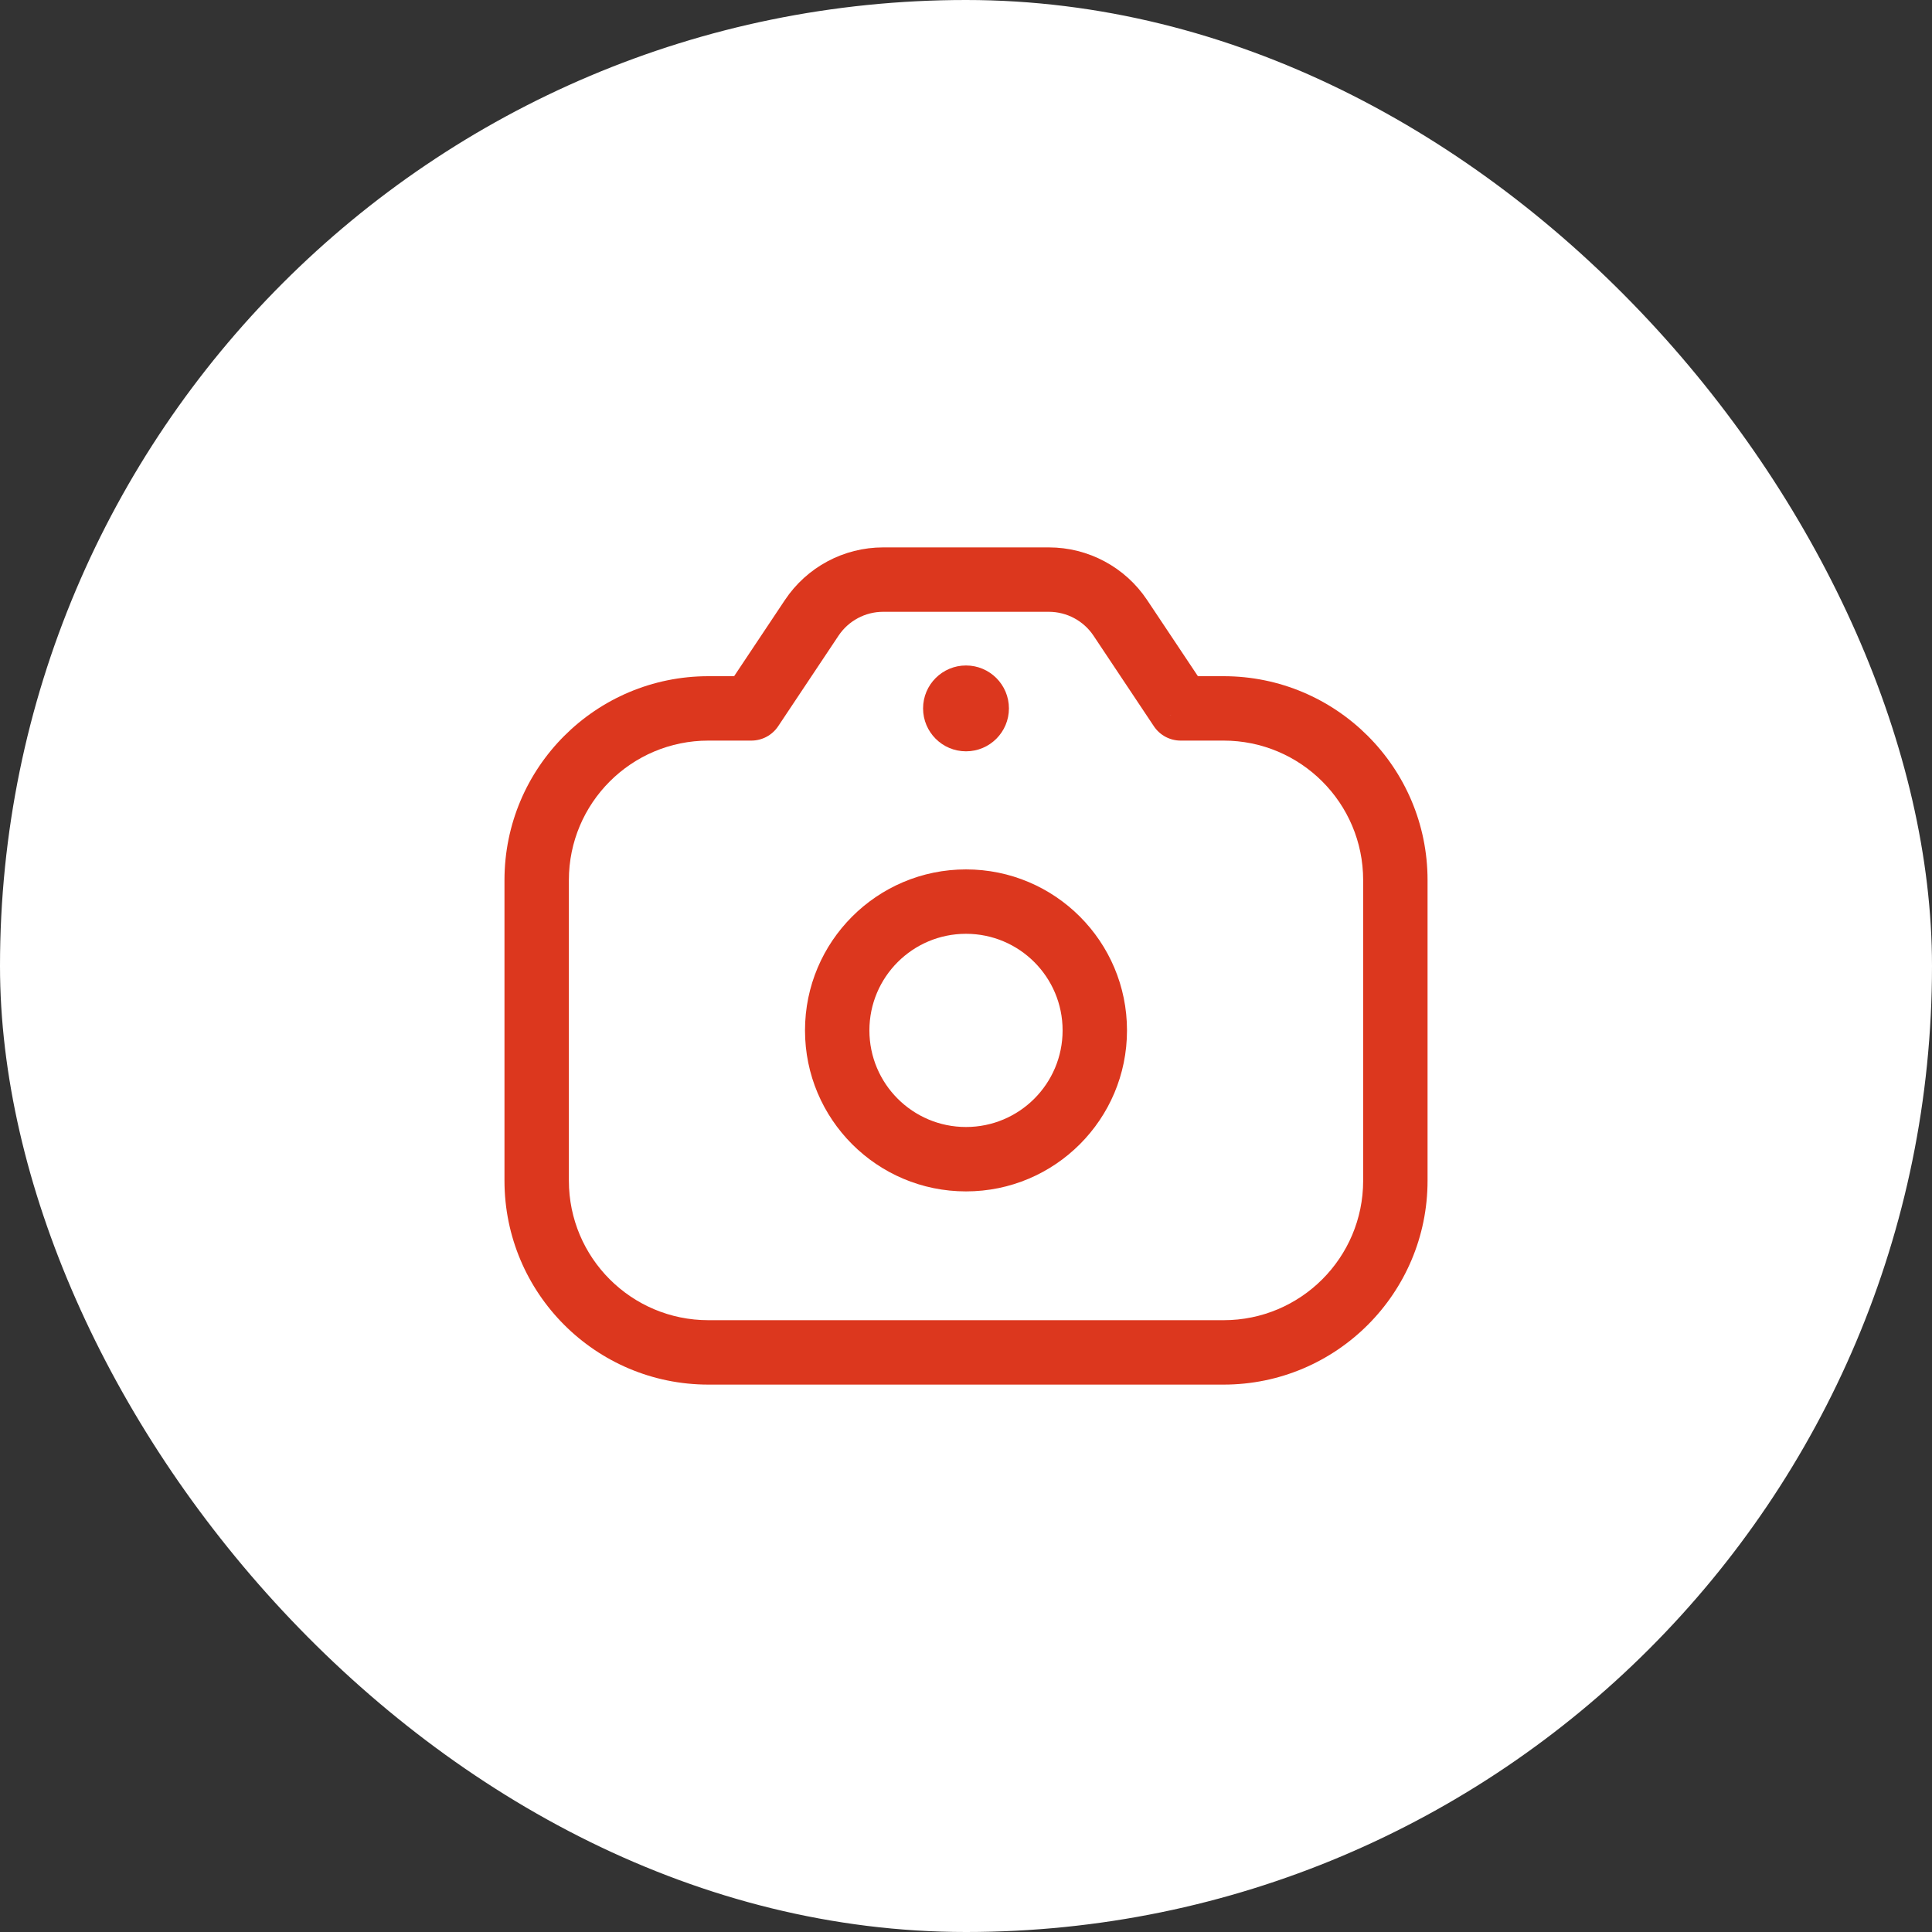 <svg width="60" height="60" viewBox="0 0 60 60" fill="none" xmlns="http://www.w3.org/2000/svg">
    <rect x="0" y="0" width="60" height="60" fill="#333333" stroke="none"/>
    <rect width="60" height="60" rx="30" fill="white"/>
    <path d="M23.334 22V23C23.668 23 23.98 22.833 24.166 22.555L23.334 22ZM25.209 19.188L24.377 18.633V18.633L25.209 19.188ZM34.792 19.188L35.624 18.633L34.792 19.188ZM36.667 22L35.835 22.555C36.02 22.833 36.333 23 36.667 23V22ZM33 32C33 33.657 31.657 35 30 35V37C32.762 37 35 34.761 35 32H33ZM30 35C28.343 35 27 33.657 27 32H25C25 34.761 27.239 37 30 37V35ZM27 32C27 30.343 28.343 29 30 29V27C27.239 27 25 29.239 25 32H27ZM30 29C31.657 29 33 30.343 33 32H35C35 29.239 32.762 27 30 27V29ZM24.166 22.555L26.041 19.742L24.377 18.633L22.502 21.445L24.166 22.555ZM27.427 19H32.573V17H27.427V19ZM33.96 19.742L35.835 22.555L37.499 21.445L35.624 18.633L33.96 19.742ZM32.573 19C33.13 19 33.651 19.279 33.96 19.742L35.624 18.633C34.944 17.613 33.799 17 32.573 17V19ZM26.041 19.742C26.35 19.279 26.87 19 27.427 19V17C26.201 17 25.057 17.613 24.377 18.633L26.041 19.742ZM42.334 27.333V36.667H44.334V27.333H42.334ZM38 41H22V43H38V41ZM17.667 36.667V27.333H15.667V36.667H17.667ZM22 41C19.607 41 17.667 39.06 17.667 36.667H15.667C15.667 40.164 18.503 43 22 43V41ZM42.334 36.667C42.334 39.06 40.394 41 38 41V43C41.498 43 44.334 40.164 44.334 36.667H42.334ZM38 23C40.394 23 42.334 24.94 42.334 27.333H44.334C44.334 23.835 41.498 21 38 21V23ZM22 21C18.503 21 15.667 23.835 15.667 27.333H17.667C17.667 24.94 19.607 23 22 23V21ZM22 23H23.334V21H22V23ZM38 21H36.667V23H38V21Z" fill="#DC371E"/>
    <circle cx="30" cy="22" r="1.333" fill="#DC371E"/>
</svg>
